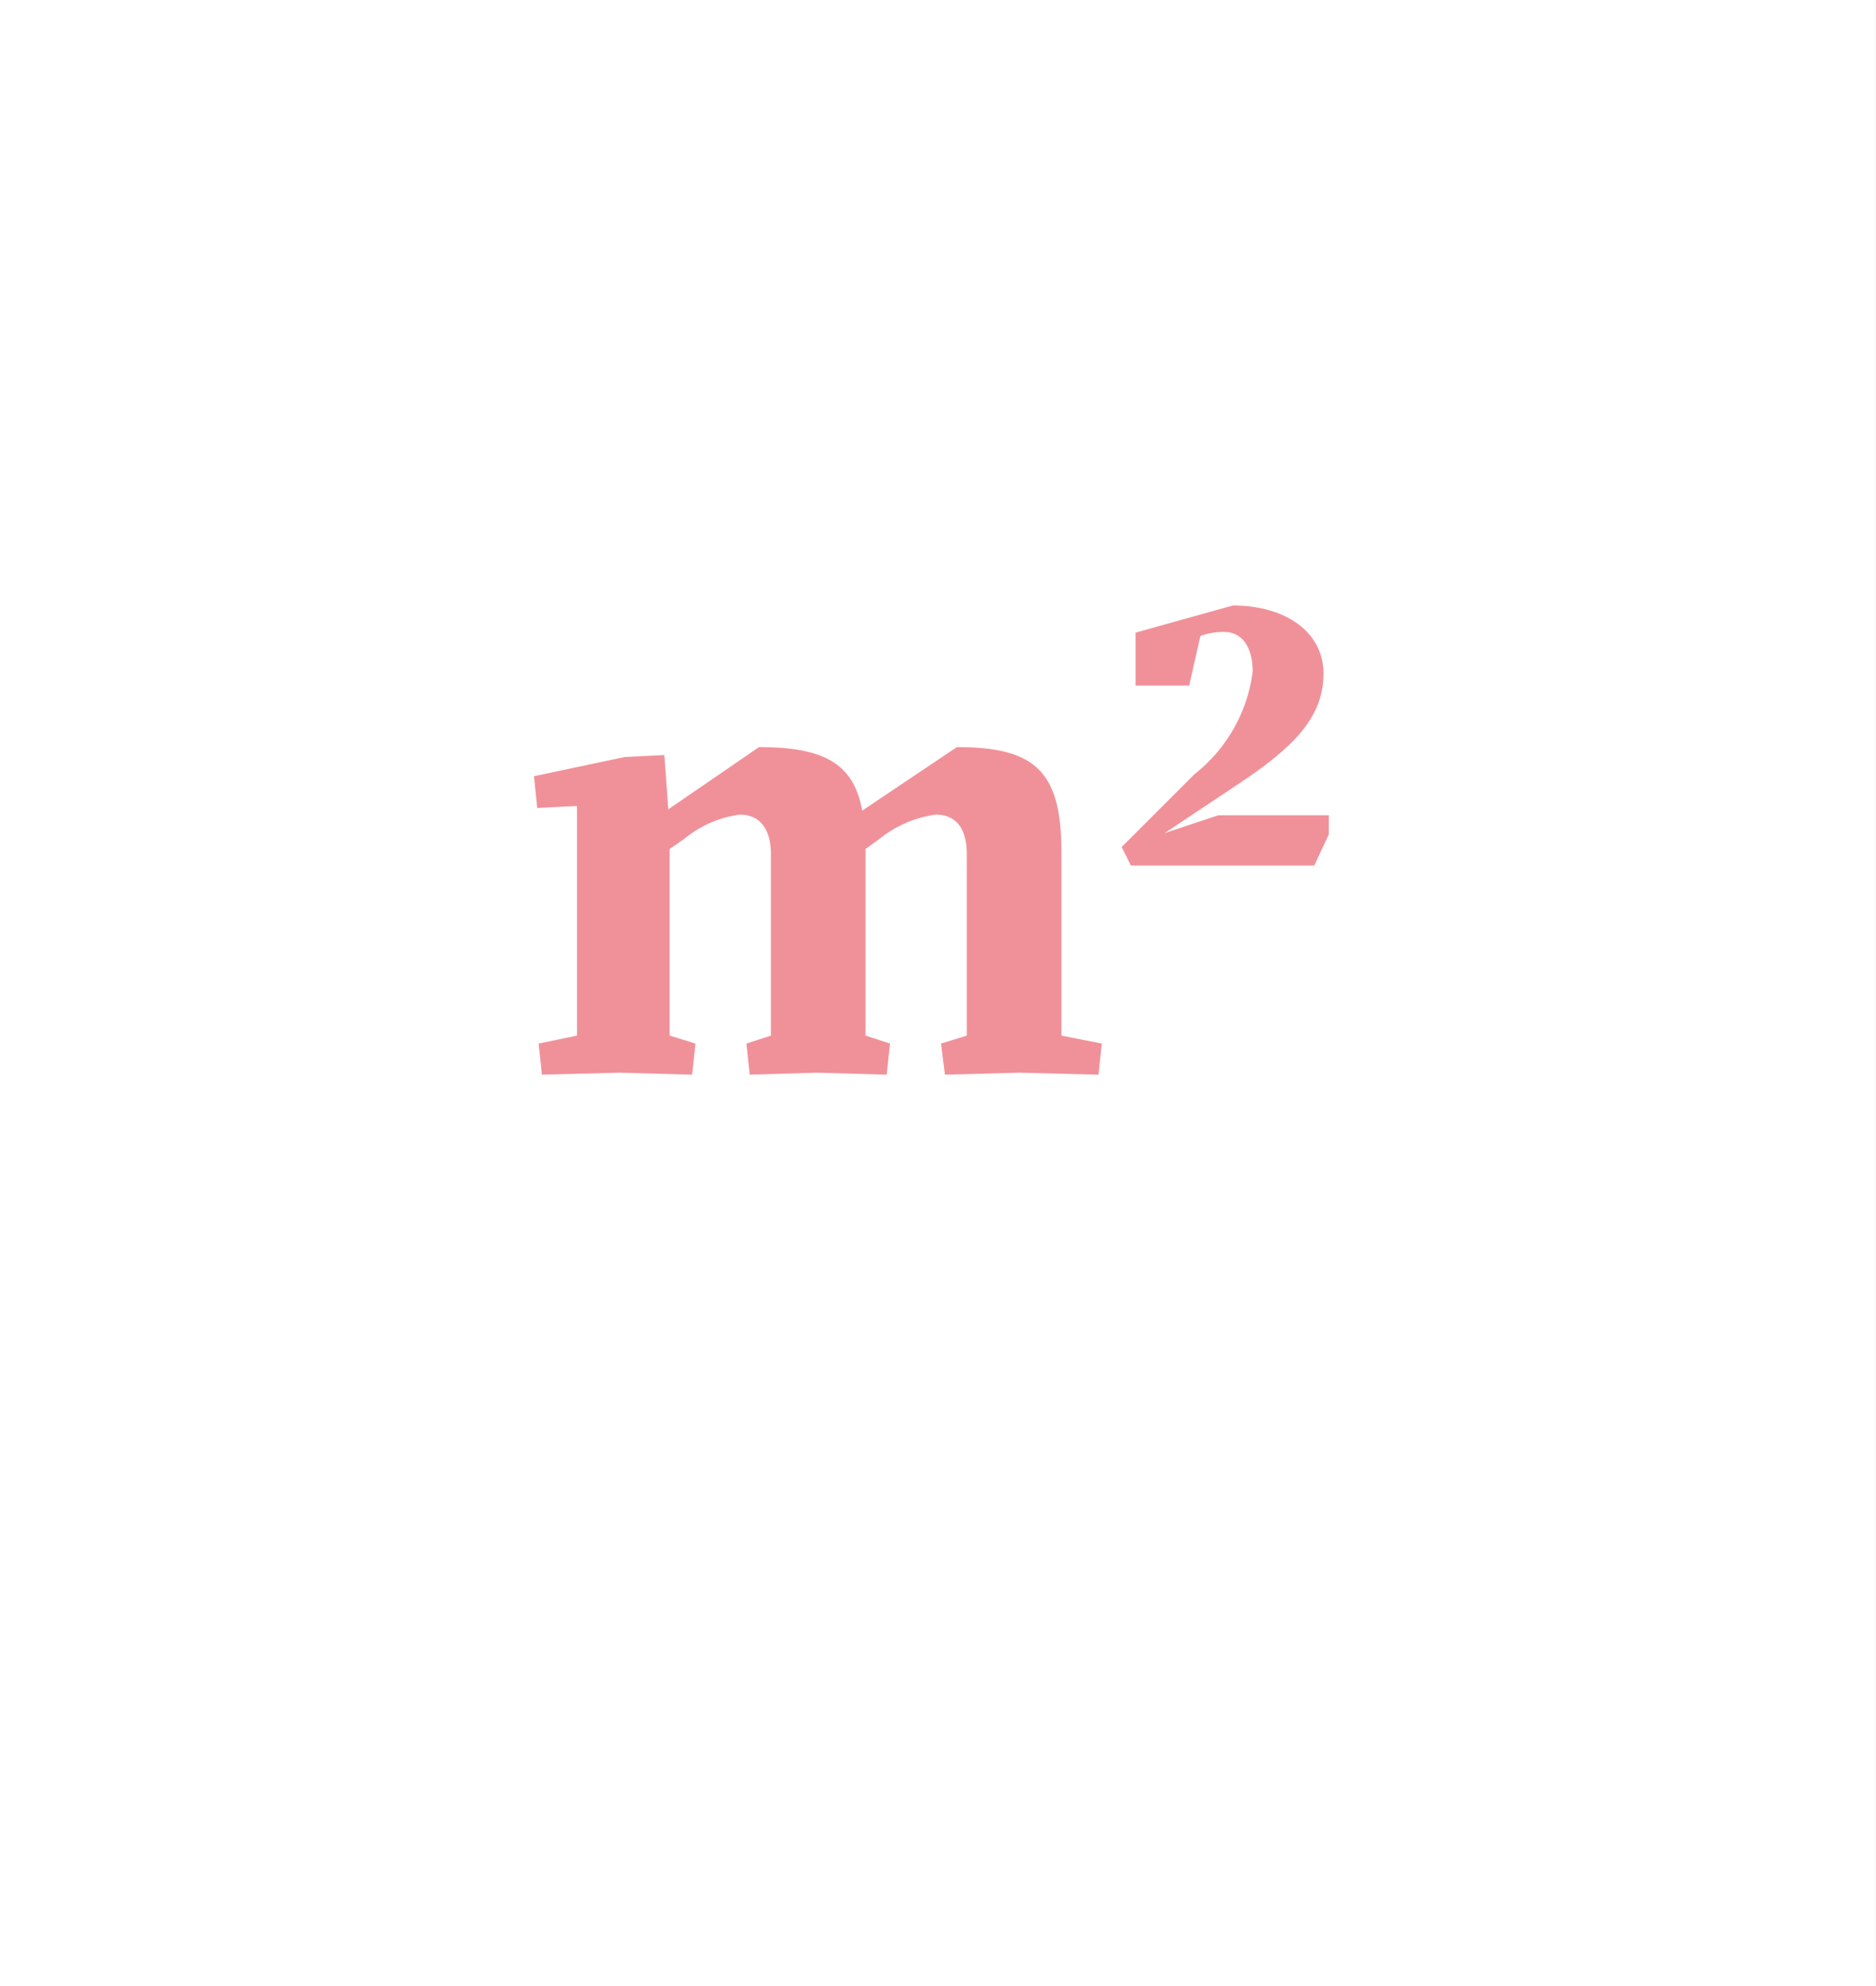 <svg id="Laag_1" data-name="Laag 1" xmlns="http://www.w3.org/2000/svg" viewBox="0 0 48.189 51.024"><rect x="0" y="0" width="48.189" height="51.024" fill="#333333" stroke="none"/><defs><style>.cls-1{fill:#fff;}.cls-2{fill:#f0919a;}</style></defs><title>MyPlugin_setup_surface</title><polygon class="cls-1" points="0 0 0 51.024 48.188 51.024 48.188 0 0 0 0 0"/><path class="cls-2" d="M13.92,27.609l1.989-.051,1.87.051.085-.799-.663-.204v-4.794l.391-.272a2.825,2.825,0,0,1,1.411-.612c.493,0,.799.34.799,1.02v4.658l-.629.204.085.799,1.717-.051,1.802.051.085-.799-.629-.204v-4.794l.374-.272a2.939,2.939,0,0,1,1.428-.612c.51,0,.799.34.799,1.02v4.658l-.663.204.102.799,1.904-.051,2.04.051.085-.799-1.037-.204v-4.709c0-2.074-.663-2.703-2.686-2.703l-2.431,1.632c-.221-1.224-1.003-1.632-2.652-1.632l-2.329,1.598-.102-1.394-1.02.051-2.329.493.085.816,1.02-.051v5.899l-.986.204.085.799ZM29.05,22.237h4.709l.374-.799v-.493H31.294l-1.377.459,1.785-1.19c1.445-.952,2.295-1.734,2.295-2.907,0-1.054-.952-1.751-2.329-1.751l-2.499.697v1.36h1.377l.289-1.275a1.711,1.711,0,0,1,.612-.102c.459,0,.731.391.731,1.02a4.001,4.001,0,0,1-1.496,2.635l-1.87,1.87.238.476Z"/></svg>